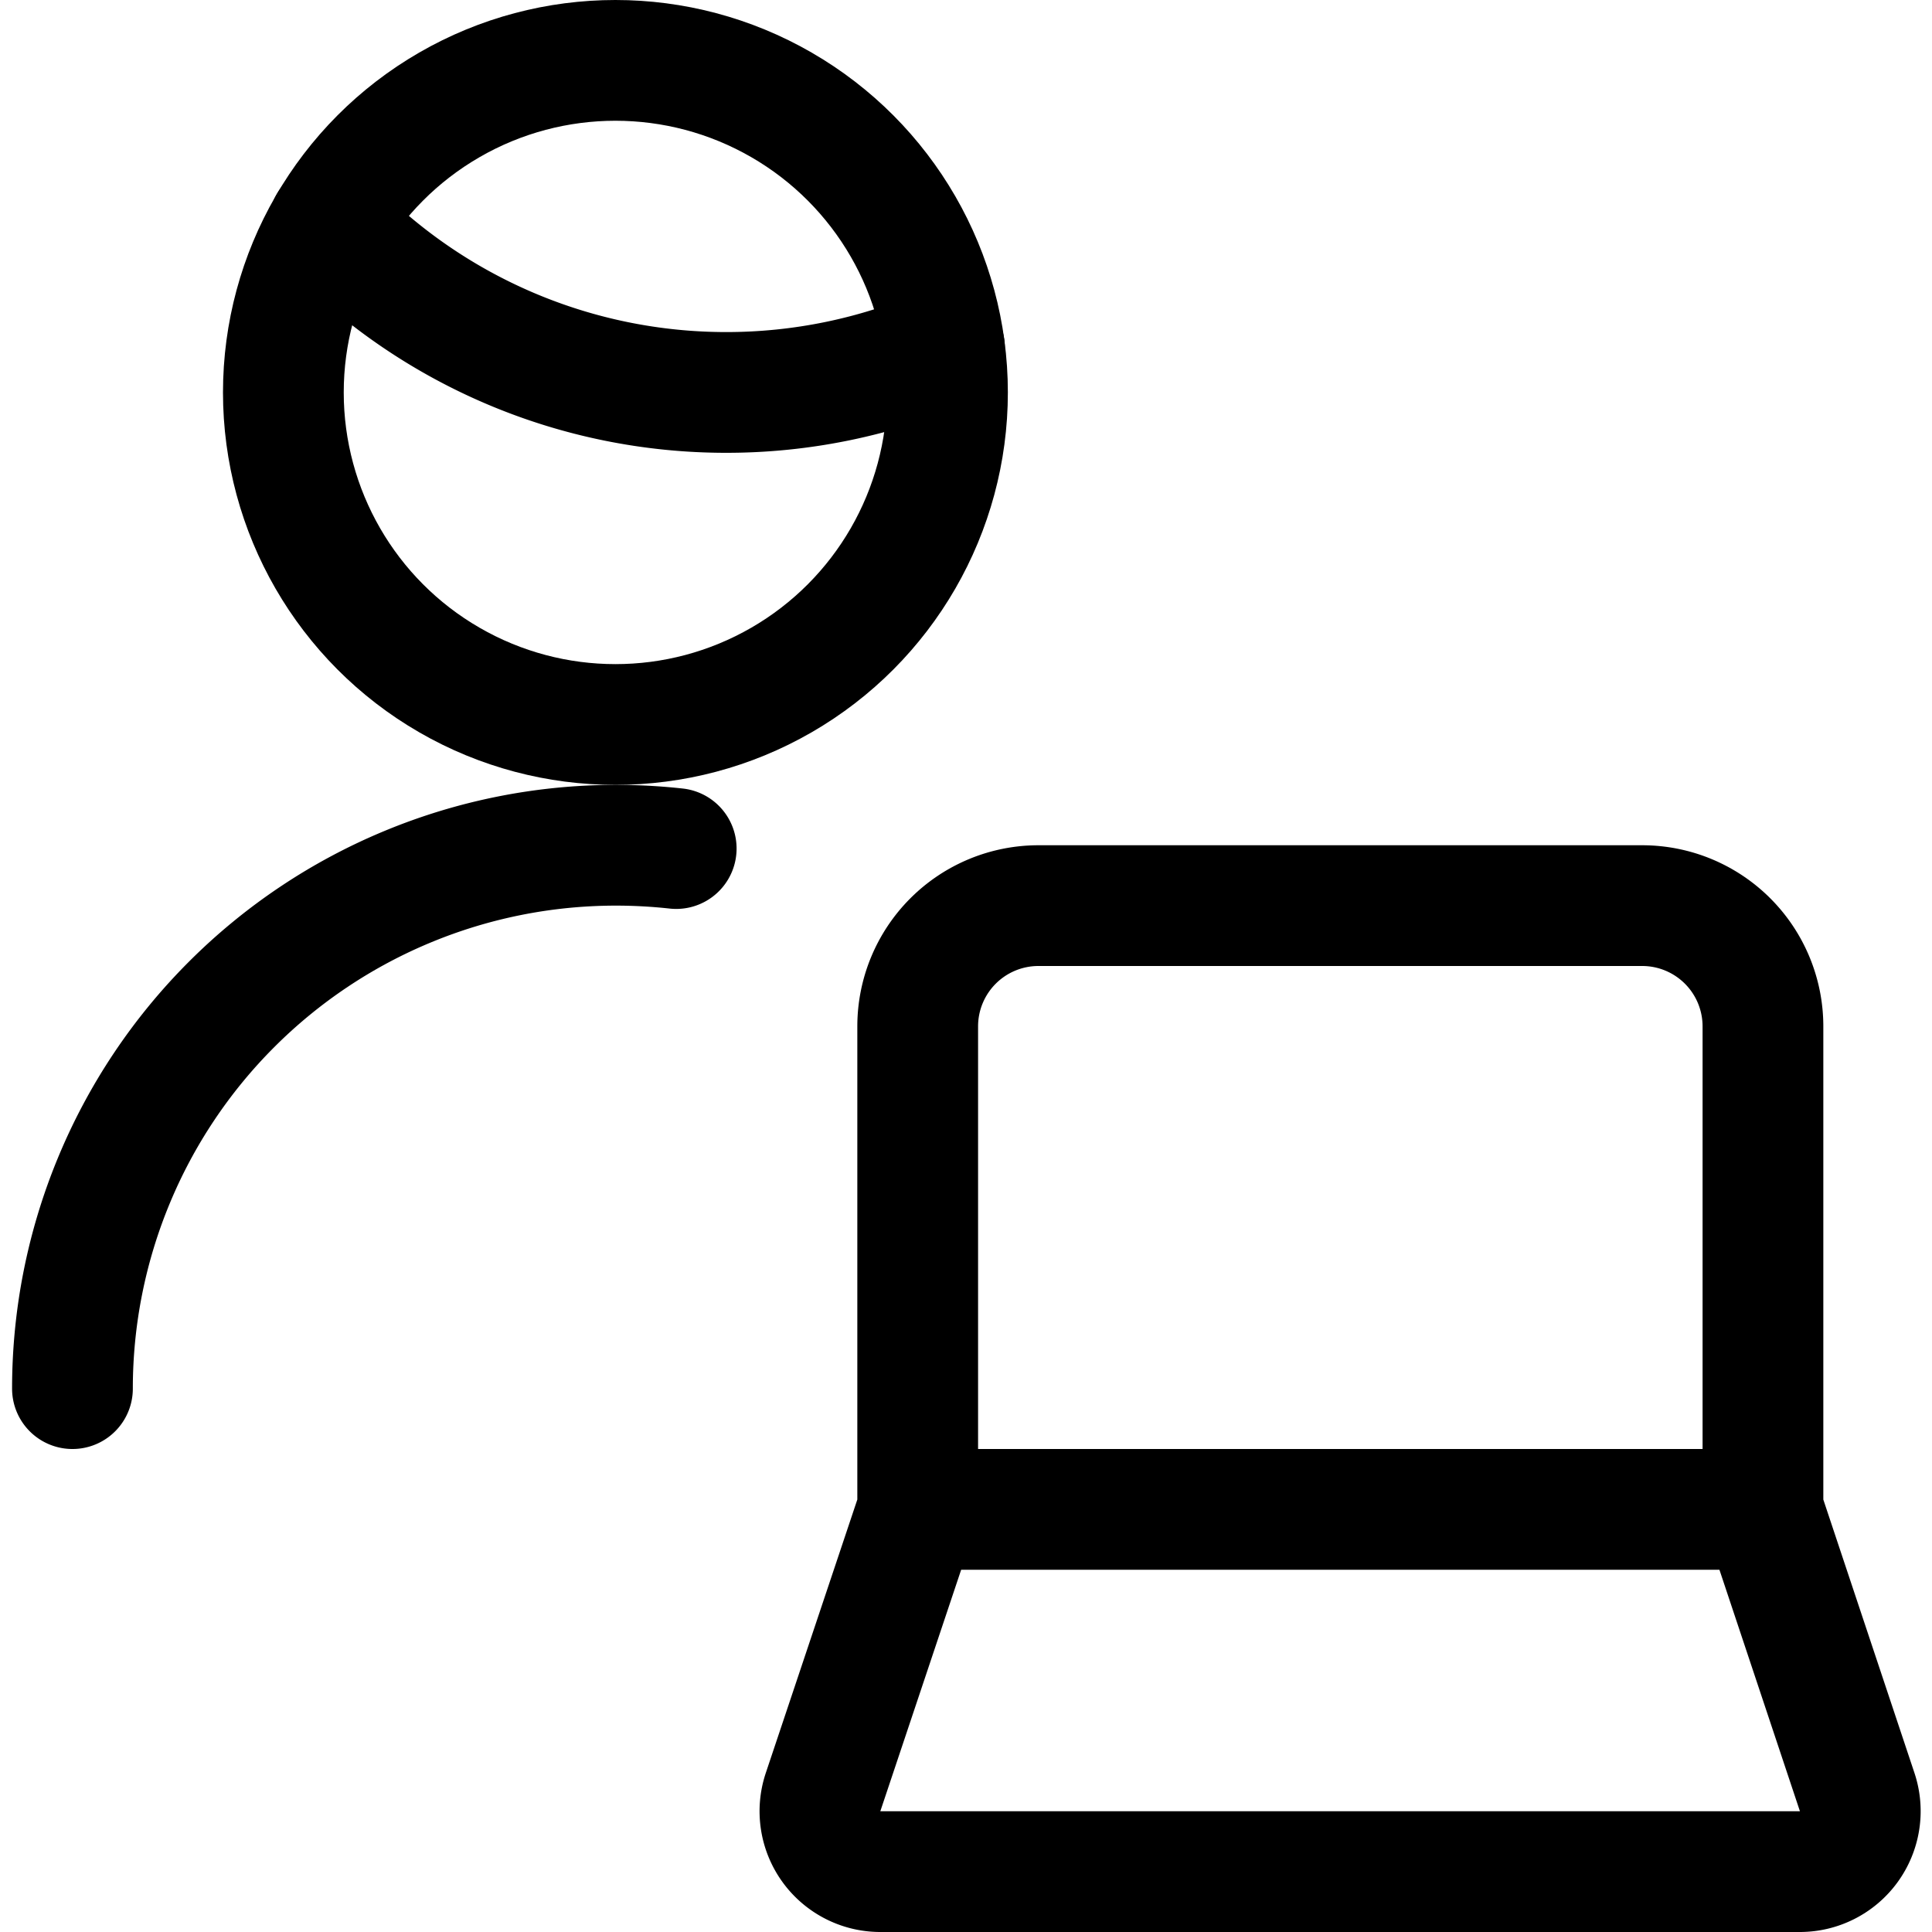 <svg xmlns="http://www.w3.org/2000/svg" id="Regular" width="24" height="24" viewBox="0 0 24 24"><defs><style>.cls-1{fill:none;stroke:#000;stroke-linecap:round;stroke-linejoin:round;stroke-width:1.5px}</style></defs><path d="M.9 17.25a6.75 6.75 0 0 1 6.75-6.75 6.9 6.9 0 0 1 .75.041m-4.31-7.76a6.848 6.848 0 0 0 4.93 2.094 6.847 6.847 0 0 0 2.712-.558" class="cls-1"/><circle cx="7.645" cy="4.875" r="4.125" class="cls-1"/><path d="M21.9 12.75v6H11.4v-6a1.5 1.5 0 0 1 1.5-1.5h7.5a1.5 1.5 0 0 1 1.5 1.5m-10.5 6h10.5l1.171 3.513a.751.751 0 0 1-.712.987H10.935a.75.75 0 0 1-.711-.987z" class="cls-1"/></svg>